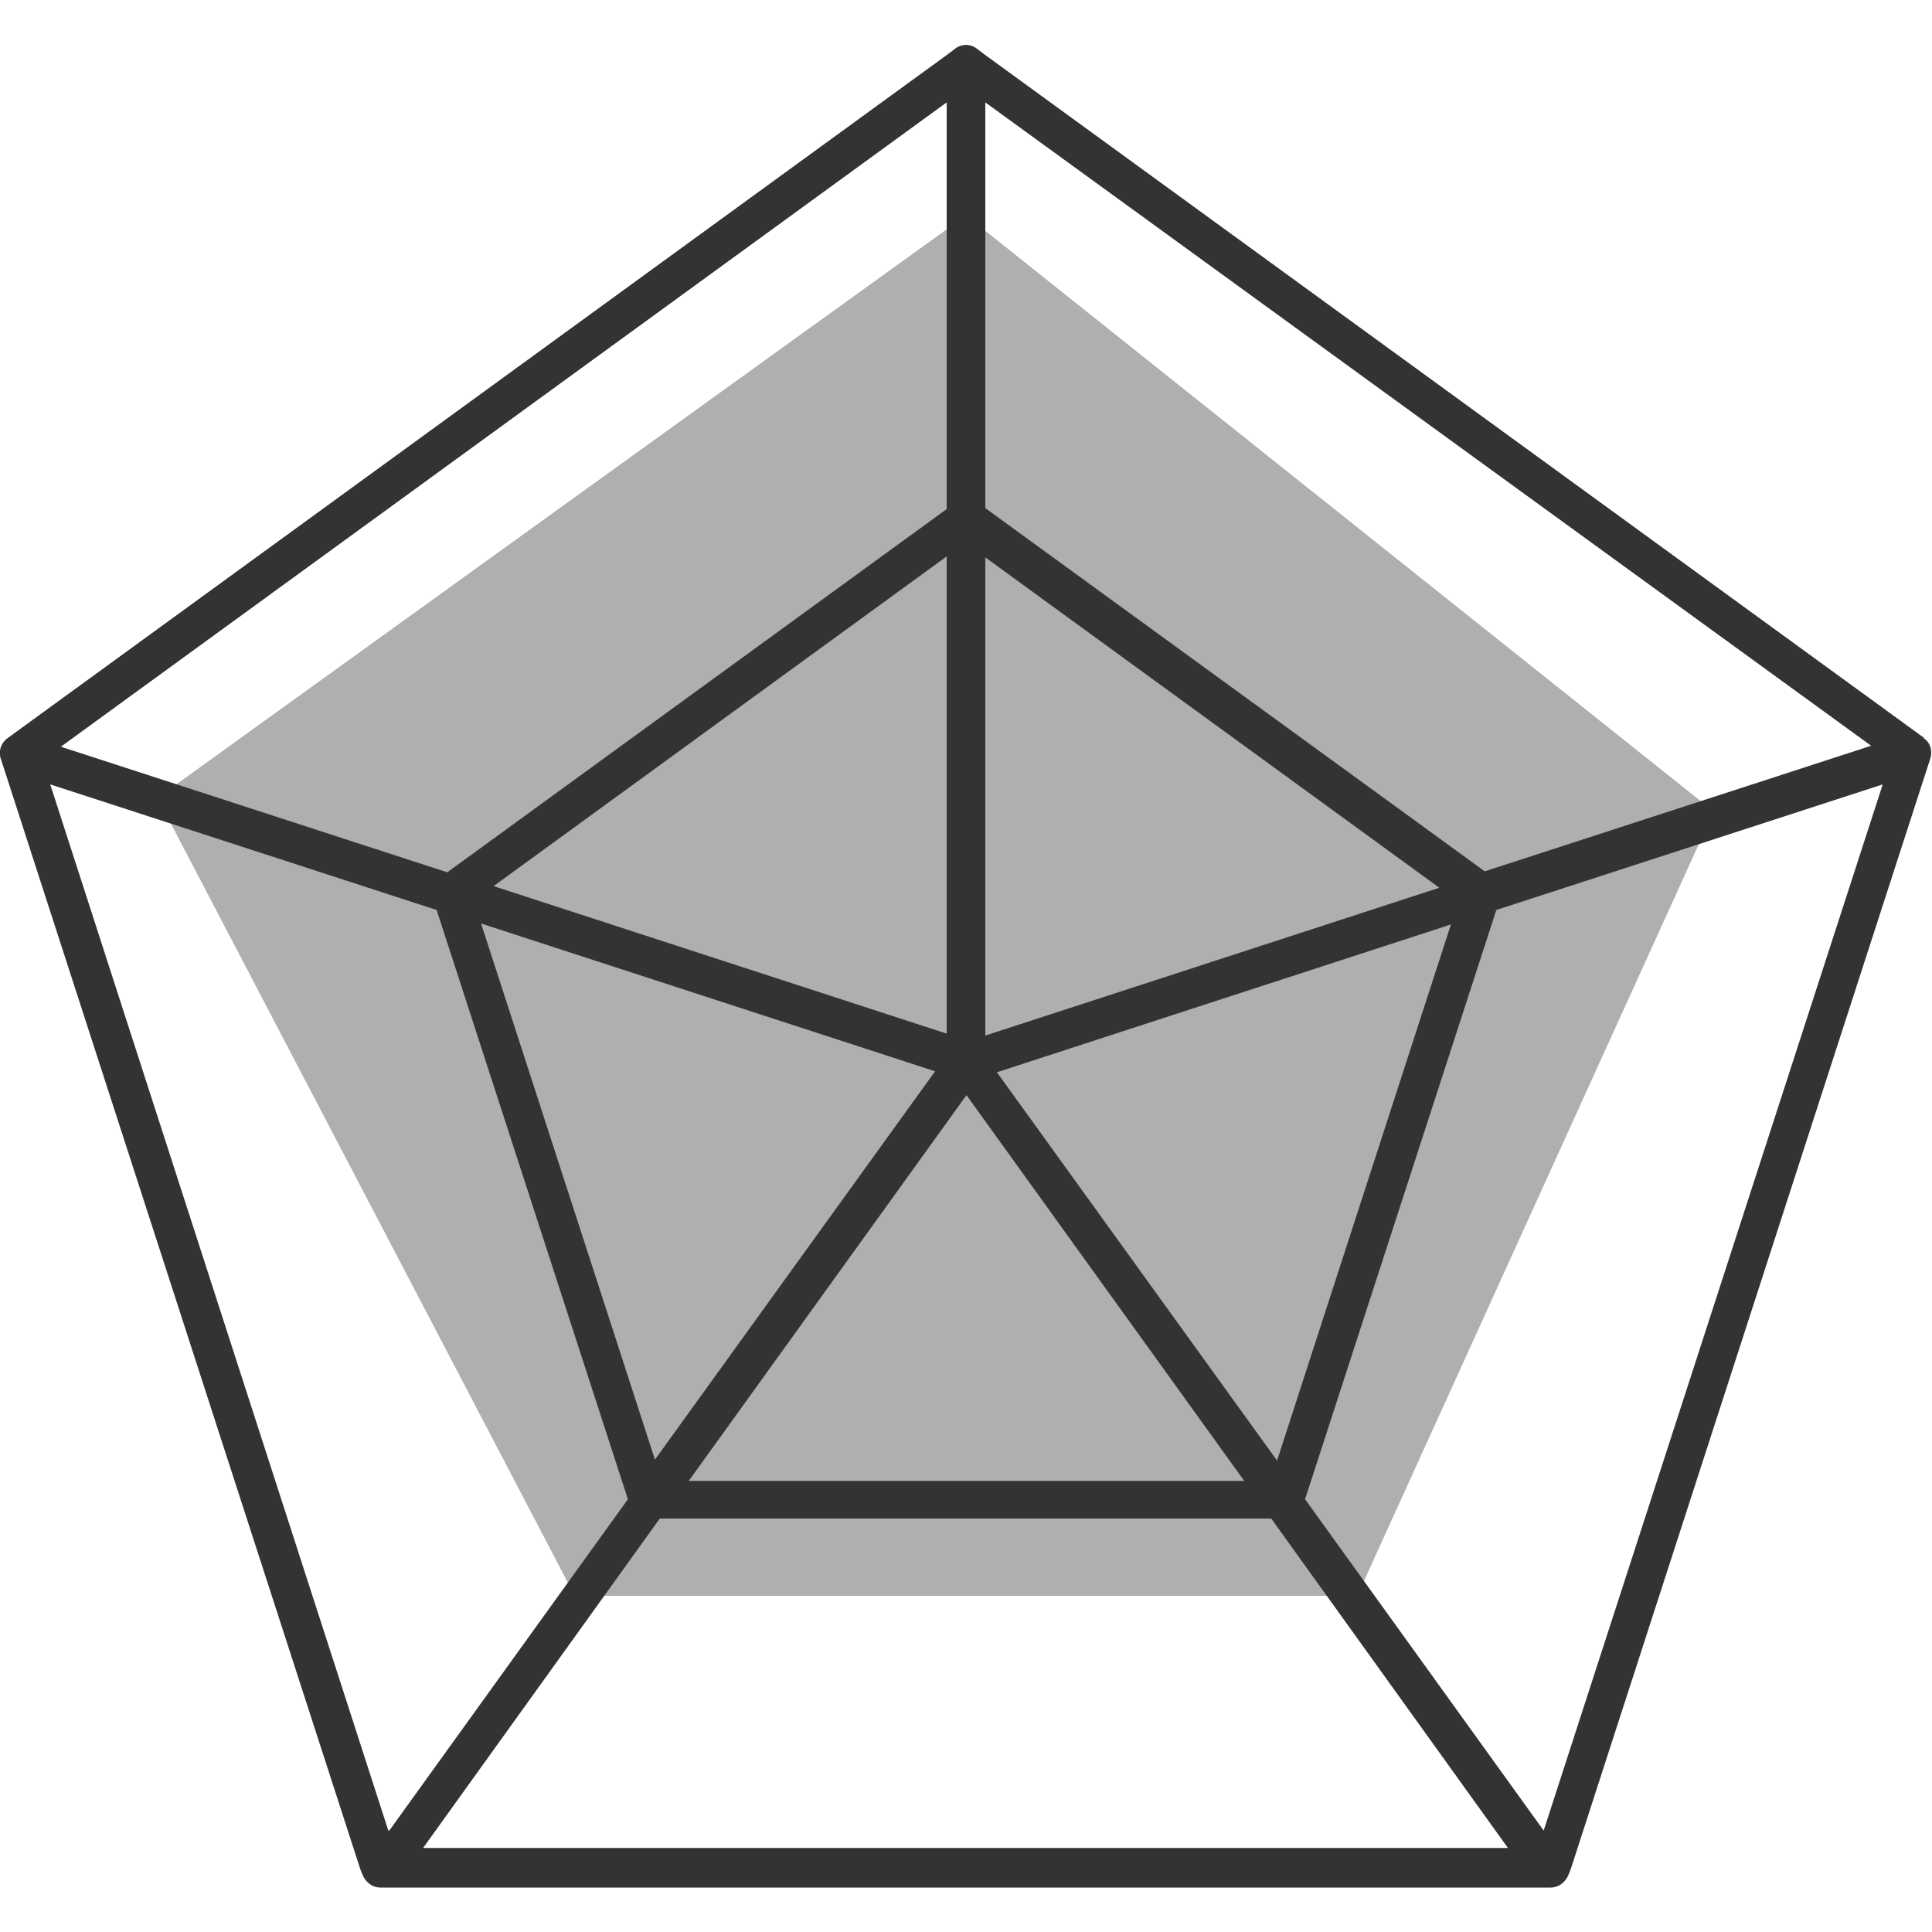 <?xml version="1.0" encoding="UTF-8"?>
<svg id="Layer_2" data-name="Layer 2" xmlns="http://www.w3.org/2000/svg" viewBox="0 0 20 20">
  <defs>
    <style>
      .cls-1 {
        fill: none;
      }

      .cls-2 {
        fill: #333;
      }

      .cls-3 {
        fill: #afafaf;
      }
    </style>
  </defs>
  <g id="bk">
    <g>
      <rect class="cls-1" width="20" height="20"/>
      <g>
        <polygon class="cls-3" points="10 2.23 17.74 8.4 14.05 16.52 5.95 16.52 1.63 8.26 10 2.23"/>
        <path class="cls-2" d="M19.92,7.64L10.2.57l-.08-.06c-.07-.06-.17-.06-.24,0l-.08.06L.08,7.64c-.07.05-.1.14-.07.22l3.72,11.49.02.05c.03.08.1.14.19.14h12.11c.09,0,.16-.06.19-.14l.02-.05,3.72-11.49c.03-.09,0-.18-.07-.22ZM10.2,1.06l9.17,6.66-4,1.3-5.17-3.76V1.06ZM10.2,5.77l4.7,3.42-4.7,1.53v-4.94ZM15.02,9.57l-1.8,5.55-2.9-4.02,4.7-1.53ZM10,11.33l2.88,4h-5.75l2.88-4ZM9.68,11.09l-2.9,4.02-1.8-5.55,4.7,1.53ZM5.1,9.18l4.7-3.42v4.94l-4.7-1.53ZM9.8,1.06v4.21l-5.17,3.76L.63,7.73,9.8,1.06ZM4.02,18.95L.52,8.12l4,1.3,1.98,6.1-2.47,3.43ZM4.38,19.13l2.45-3.41h6.33l2.45,3.41H4.38ZM15.98,18.95l-2.47-3.43,1.98-6.1,4-1.3-3.51,10.83Z"/>
      </g>
      <path class="cls-1" d="M9.8.3l.08-.06c.07-.06.17-.06.24,0l.08.06"/>
    </g>
  </g>
</svg>
